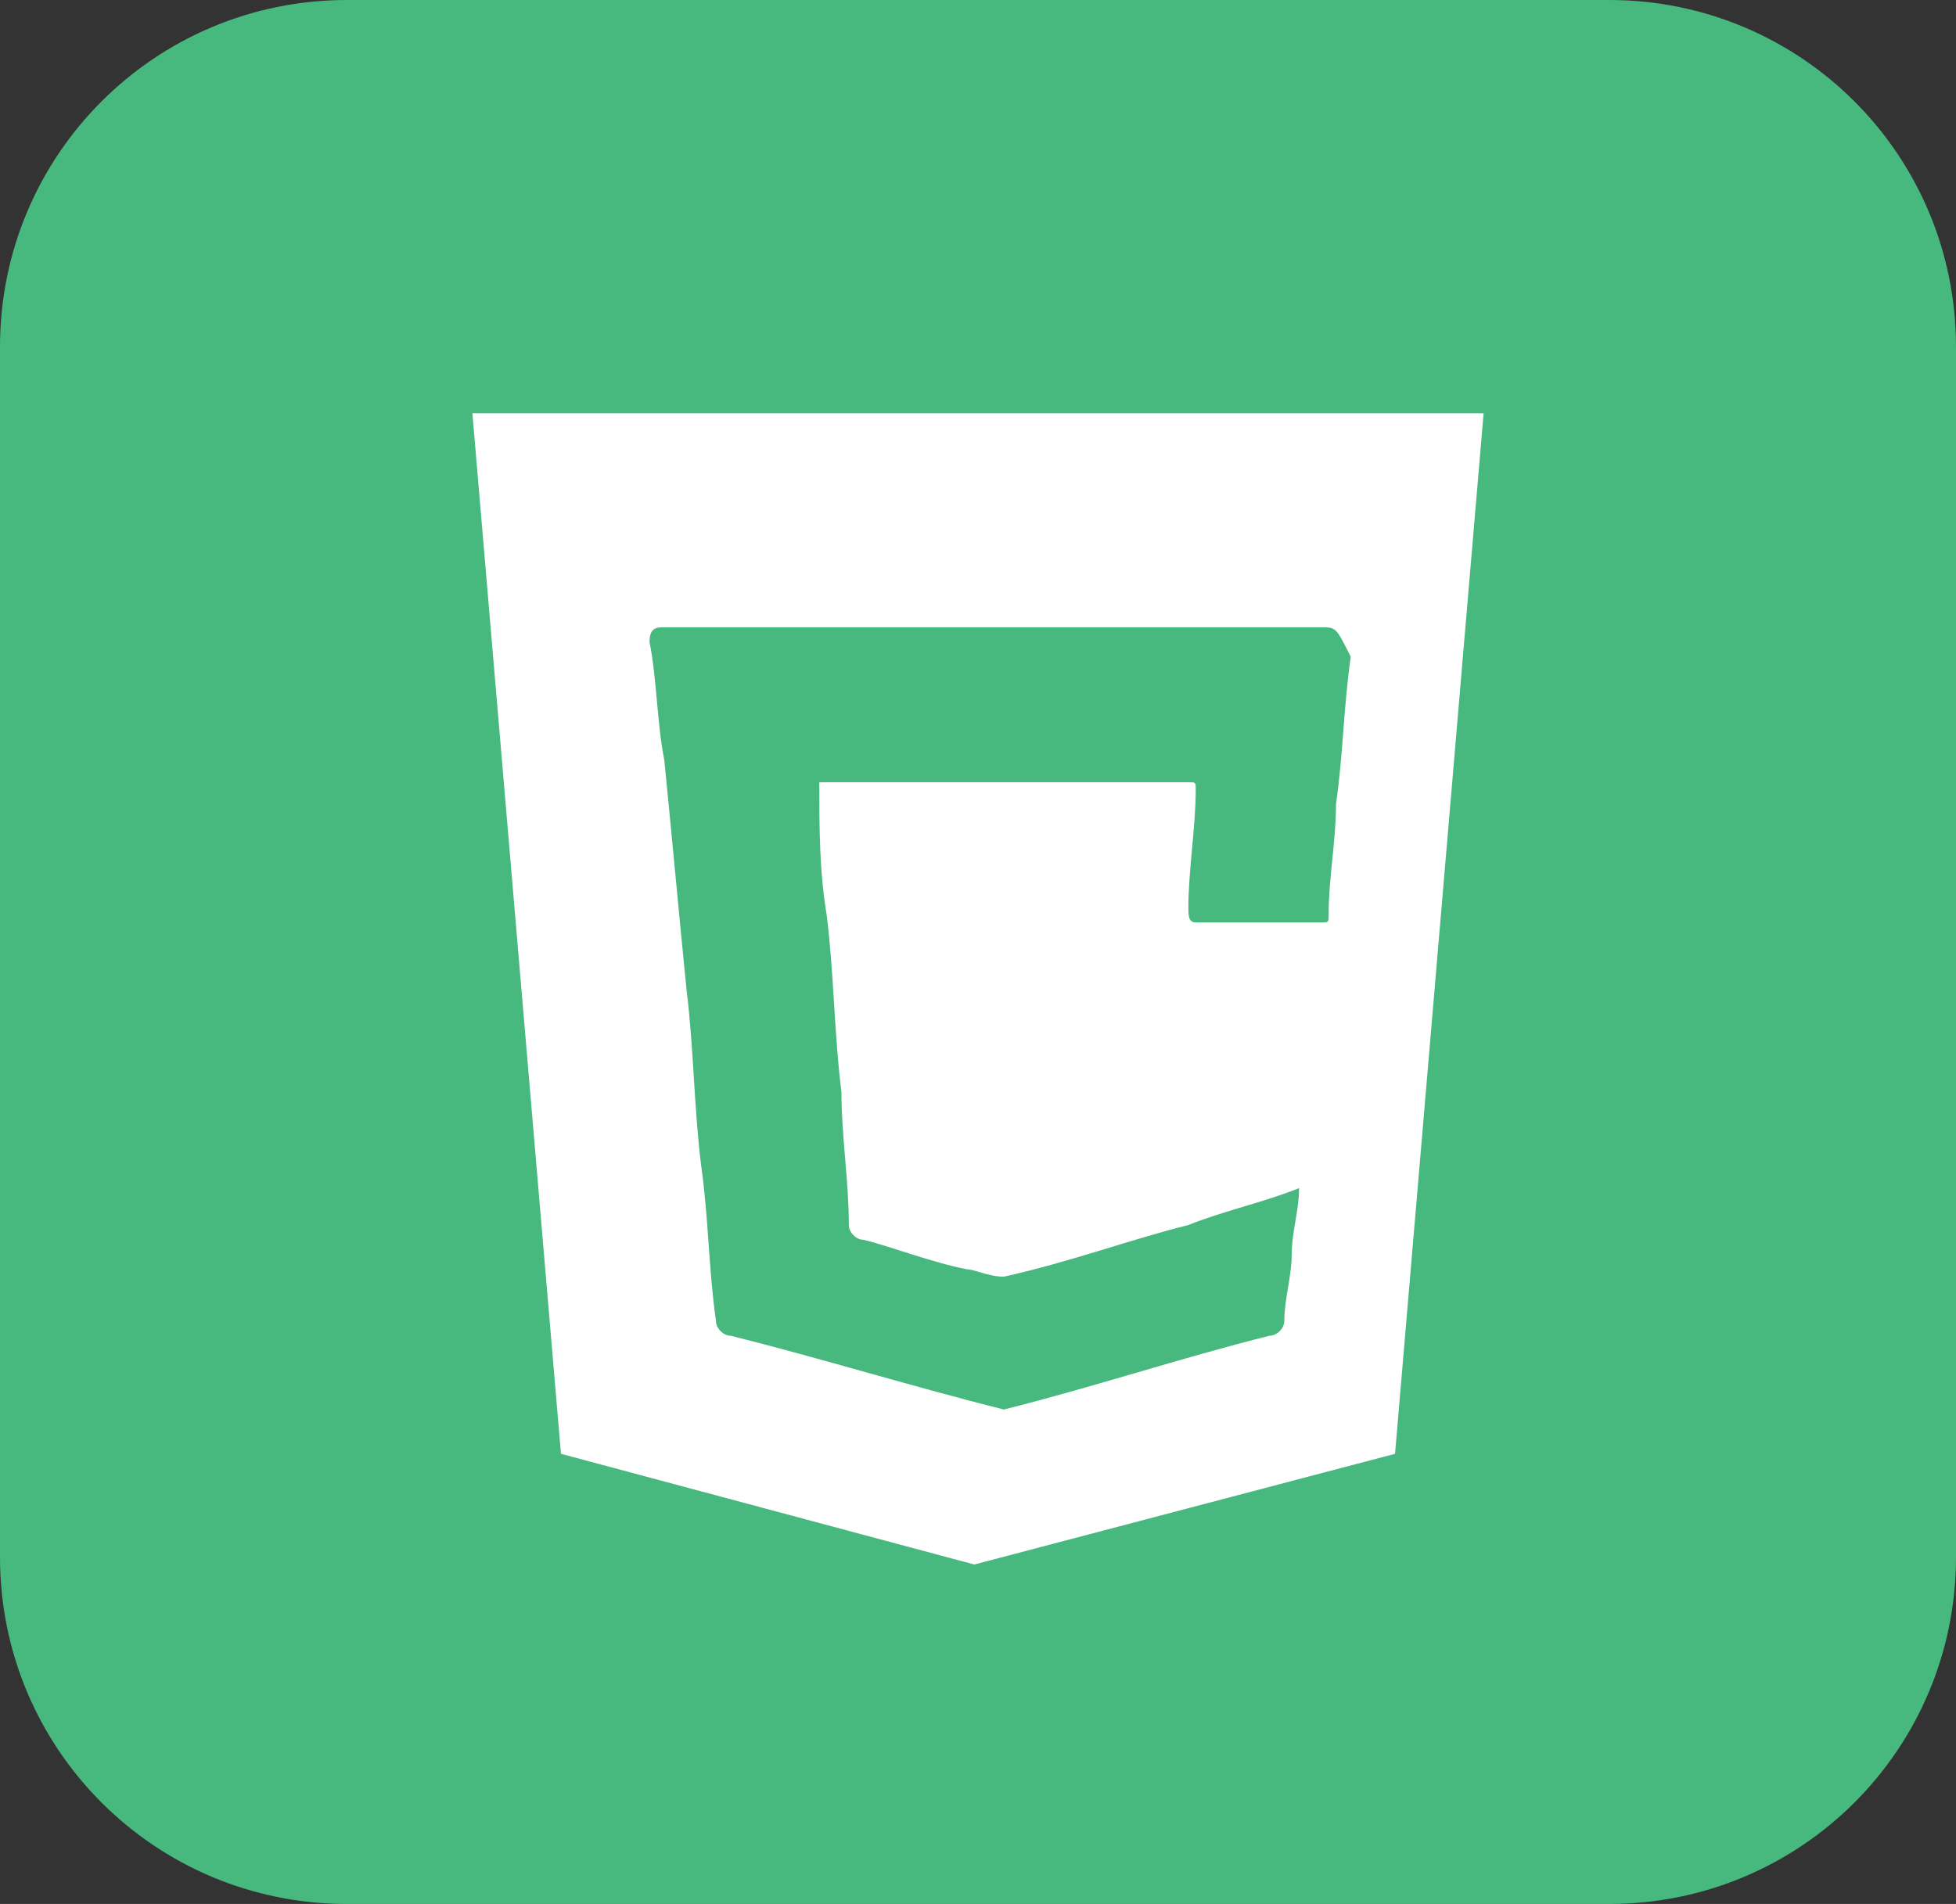 <?xml version="1.0" encoding="utf-8"?>
<!-- Generator: Adobe Illustrator 27.9.1, SVG Export Plug-In . SVG Version: 6.00 Build 0)  -->
<svg version="1.1" id="Layer_1" xmlns="http://www.w3.org/2000/svg" xmlns:xlink="http://www.w3.org/1999/xlink" x="0px" y="0px"
	 viewBox="0 0 26.5 25.8" style="enable-background:new 0 0 26.5 25.8;" xml:space="preserve">
<rect x="0" y="0" width="26.5" height="25.8" fill="#333333" stroke="none"/>
<style type="text/css">
	.st0{fill:#87CCD1;}
	.st1{fill:#2F1110;}
	.st2{fill:#F7991C;}
	.st3{fill:#F5DE17;}
	.st4{fill:#101519;}
	.st5{fill:#E24E26;}
	.st6{fill:#FFFFFF;}
	.st7{fill:#47B97E;}
	.st8{fill:#FFC40D;}
	.st9{fill:#DA3226;}
	.st10{fill:#74A89A;}
	.st11{fill:#918FC6;}
	.st12{fill:#2ECEE8;}
	.st13{fill:none;stroke:#F7F5E2;stroke-miterlimit:10;}
	.st14{fill:#8062A9;}
	.st15{fill:#EF4F23;}
	.st16{fill:#F27264;}
	.st17{fill:#53C0DD;}
	.st18{fill:none;stroke:#020202;stroke-width:0.25;stroke-miterlimit:10;}
	.st19{fill:#3555A5;}
	.st20{fill:#F9F9F9;}
	.st21{fill-rule:evenodd;clip-rule:evenodd;fill:#2ECEE8;}
</style>
<g>
	<g id="vlpb_00000087398214953211582840000000997880376424636825_">
		<g id="vlpc_00000167354804134872184770000001018442066480720513_">
			<g id="vlpd_00000029739502266894925890000013716742889142006179_">
				<path class="st7" d="M4.7,0h17.1c2.6,0,4.7,2.1,4.7,4.7v16.4c0,2.6-2.1,4.7-4.7,4.7H4.7c-2.6,0-4.7-2.1-4.7-4.7V4.7
					C0,2.1,2.1,0,4.7,0z"/>
			</g>
		</g>
	</g>
	<g>
		<polygon class="st6" points="6.4,5.6 7.6,19.7 13.2,21.2 18.9,19.7 20.1,5.6 		"/>
		<path class="st7" d="M17.9,8.5c-0.8,0-1.7,0-2.5,0c-0.6,0-1.3,0-1.9,0c-0.1,0-0.1,0-0.2,0c-1.4,0-2.9,0-4.3,0
			c-0.1,0-0.2,0-0.2,0.2c0.1,0.5,0.1,1.1,0.2,1.6c0.1,1,0.2,2.1,0.3,3.1c0.1,0.8,0.1,1.6,0.2,2.4c0.1,0.7,0.1,1.4,0.2,2.1
			c0,0.1,0.1,0.2,0.2,0.2c1.2,0.3,2.5,0.7,3.7,1c1.2-0.3,2.4-0.7,3.6-1c0.1,0,0.2-0.1,0.2-0.2c0-0.3,0.1-0.6,0.1-0.9
			c0-0.3,0.1-0.6,0.1-0.9c-0.5,0.2-1,0.3-1.5,0.5c-0.8,0.2-1.6,0.5-2.5,0.7c-0.2,0-0.4-0.1-0.5-0.1c-0.5-0.1-1-0.3-1.4-0.4
			c-0.1,0-0.2-0.1-0.2-0.2c0-0.6-0.1-1.2-0.1-1.8c-0.1-0.8-0.1-1.6-0.2-2.4c-0.1-0.6-0.1-1.2-0.1-1.8c0,0,0,0,0,0c0.9,0,1.7,0,2.6,0
			c0.8,0,1.6,0,2.4,0c0.1,0,0.1,0,0.1,0.1c0,0.5-0.1,1.1-0.1,1.6c0,0.1,0,0.2,0.1,0.2c0.6,0,1.1,0,1.7,0c0.1,0,0.1,0,0.1-0.1
			c0-0.5,0.1-1,0.1-1.5c0.1-0.7,0.1-1.3,0.2-2C18.1,8.5,18.1,8.5,17.9,8.5z"/>
	</g>
</g>
</svg>
